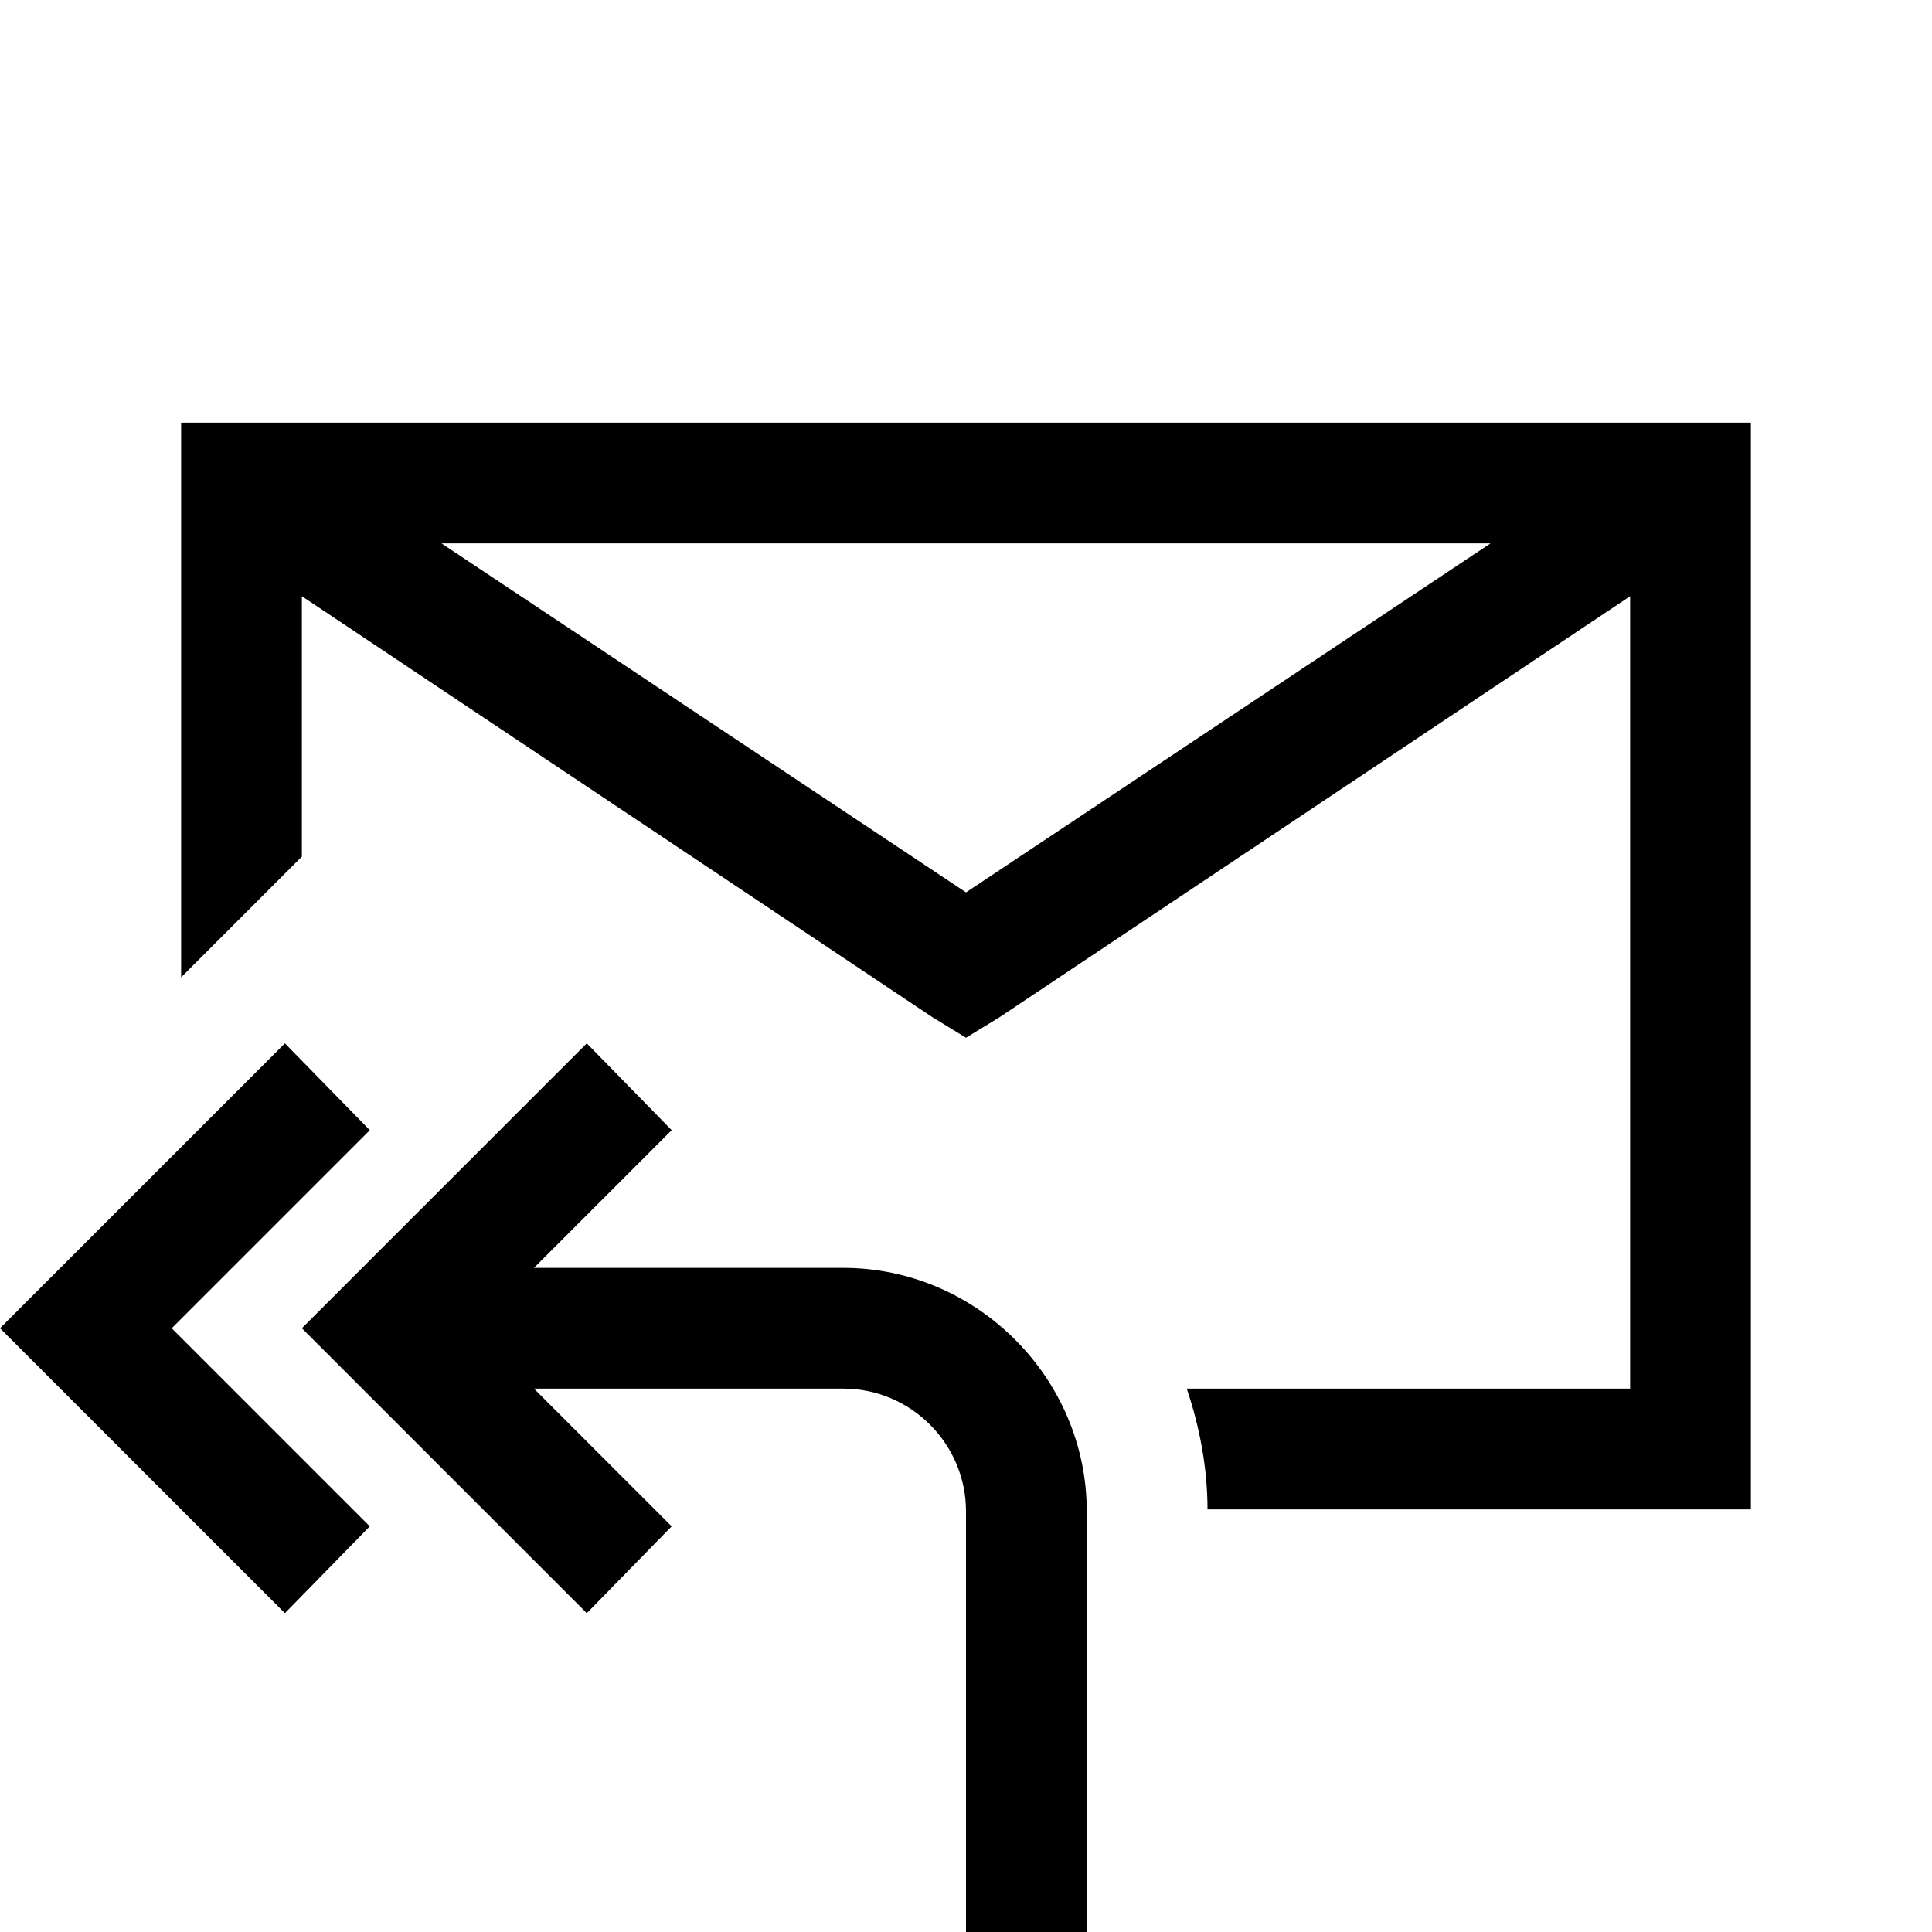 <?xml version="1.0" encoding="UTF-8"?>
<svg xmlns="http://www.w3.org/2000/svg" xmlns:xlink="http://www.w3.org/1999/xlink" viewBox="0 0 32 32" version="1.1">
<g>
<path d="M 3 7 L 3 16.188 L 5 14.188 L 5 9.875 L 15.438 16.844 L 16 17.188 L 16.562 16.844 L 27 9.875 L 27 23 L 19.656 23 C 19.875 23.648 20 24.328 20 25 L 29 25 L 29 7 Z M 7.312 9 L 24.688 9 L 16 14.781 Z M 4.719 17.281 L 0 22 L 4.719 26.719 L 6.125 25.281 L 2.844 22 L 6.125 18.719 Z M 9.719 17.281 L 5 22 L 9.719 26.719 L 11.125 25.281 L 8.844 23 L 13.969 23 C 15.086 23 16 23.914 16 25.031 L 16 32 L 18 32 L 18 25.031 C 18 22.824 16.176 21 13.969 21 L 8.844 21 L 11.125 18.719 Z "></path>
</g>
</svg>
